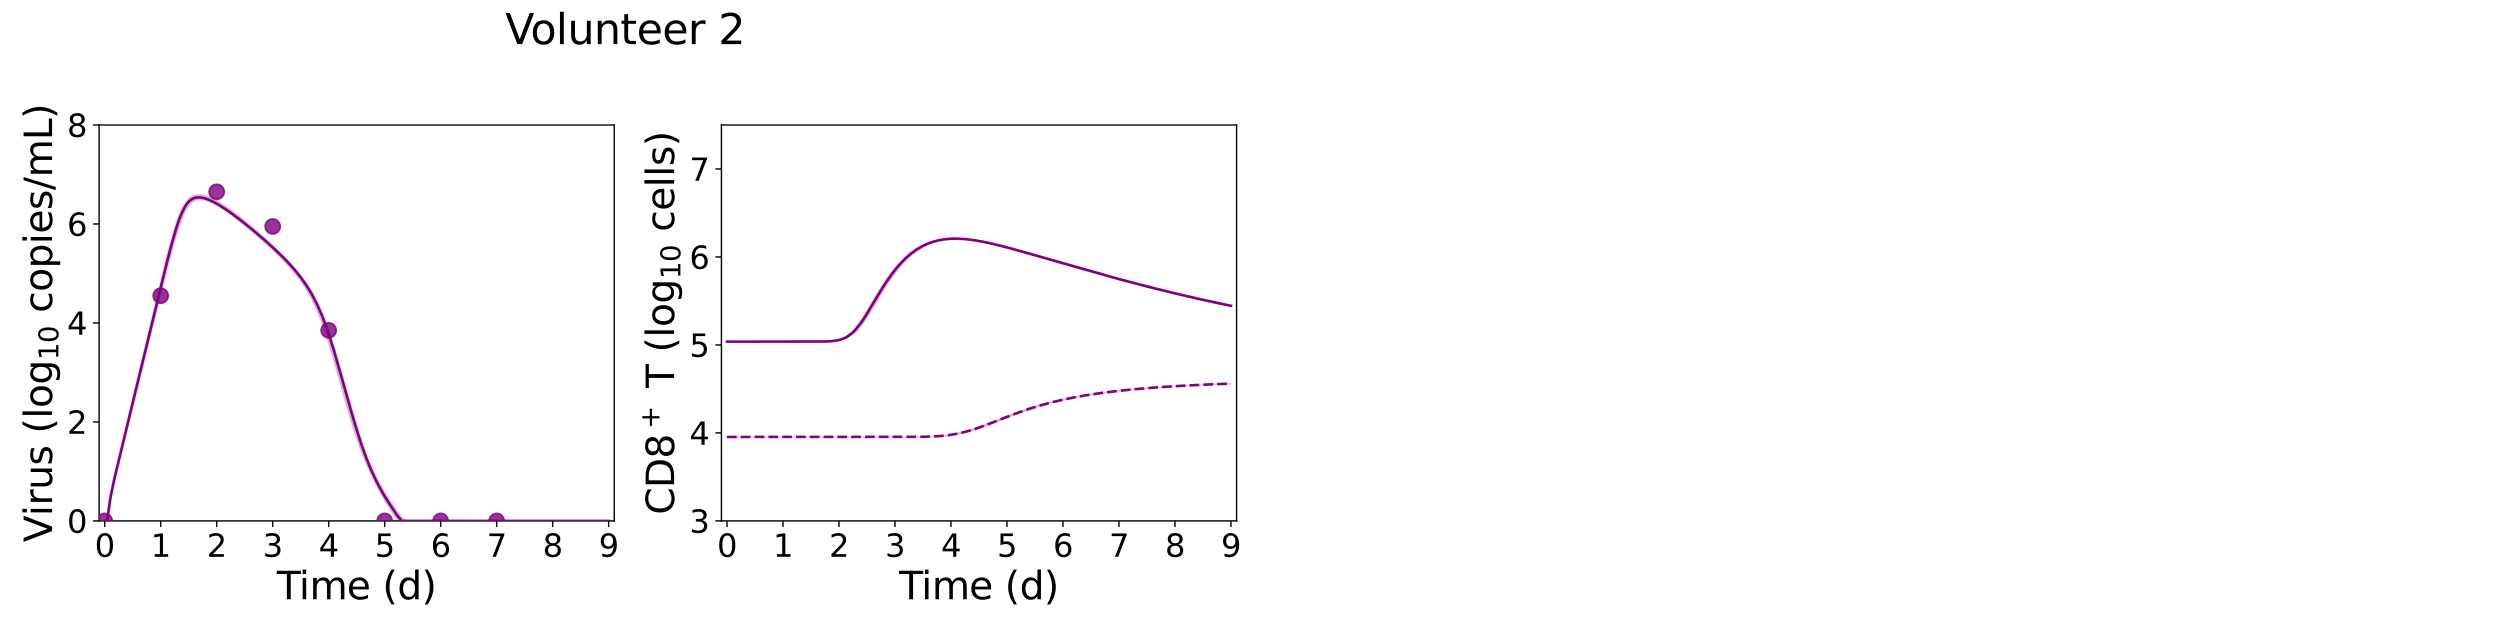 <?xml version="1.0" encoding="utf-8" standalone="no"?>
<!DOCTYPE svg PUBLIC "-//W3C//DTD SVG 1.1//EN"
  "http://www.w3.org/Graphics/SVG/1.1/DTD/svg11.dtd">
<svg xmlns:xlink="http://www.w3.org/1999/xlink" width="1440pt" height="360pt" viewBox="0 0 1440 360" xmlns="http://www.w3.org/2000/svg" version="1.1">
 <defs>
  <style type="text/css">*{stroke-linejoin: round; stroke-linecap: butt}</style>
 </defs>
 <g id="figure_1">
  <g id="patch_1">
   <path d="M 0 360 
L 1440 360 
L 1440 0 
L 0 0 
z
" style="fill: #ffffff"/>
  </g>
  <g id="axes_1">
   <g id="patch_2">
    <path d="M 57.08 300.04 
L 353.804 300.04 
L 353.804 72 
L 57.08 72 
z
" style="fill: #ffffff"/>
   </g>
   <g id="matplotlib.axis_1">
    <g id="xtick_1">
     <g id="line2d_1">
      <defs>
       <path id="m0d1f0accda" d="M 0 0 
L 0 3.5 
" style="stroke: #000000; stroke-width: 0.8"/>
      </defs>
      <g>
       <use xlink:href="#m0d1f0accda" x="60.305" y="300.04" style="stroke: #000000; stroke-width: 0.8"/>
      </g>
     </g>
     <g id="text_1">
      <!-- 0 -->
      <g transform="translate(54.579 320.717) scale(0.18 -0.18)">
       <defs>
        <path id="DejaVuSans-30" d="M 2034 4250 
Q 1547 4250 1301 3770 
Q 1056 3291 1056 2328 
Q 1056 1369 1301 889 
Q 1547 409 2034 409 
Q 2525 409 2770 889 
Q 3016 1369 3016 2328 
Q 3016 3291 2770 3770 
Q 2525 4250 2034 4250 
z
M 2034 4750 
Q 2819 4750 3233 4129 
Q 3647 3509 3647 2328 
Q 3647 1150 3233 529 
Q 2819 -91 2034 -91 
Q 1250 -91 836 529 
Q 422 1150 422 2328 
Q 422 3509 836 4129 
Q 1250 4750 2034 4750 
z
" transform="scale(0.016)"/>
       </defs>
       <use xlink:href="#DejaVuSans-30"/>
      </g>
     </g>
    </g>
    <g id="xtick_2">
     <g id="line2d_2">
      <g>
       <use xlink:href="#m0d1f0accda" x="92.558" y="300.04" style="stroke: #000000; stroke-width: 0.8"/>
      </g>
     </g>
     <g id="text_2">
      <!-- 1 -->
      <g transform="translate(86.832 320.717) scale(0.18 -0.18)">
       <defs>
        <path id="DejaVuSans-31" d="M 794 531 
L 1825 531 
L 1825 4091 
L 703 3866 
L 703 4441 
L 1819 4666 
L 2450 4666 
L 2450 531 
L 3481 531 
L 3481 0 
L 794 0 
L 794 531 
z
" transform="scale(0.016)"/>
       </defs>
       <use xlink:href="#DejaVuSans-31"/>
      </g>
     </g>
    </g>
    <g id="xtick_3">
     <g id="line2d_3">
      <g>
       <use xlink:href="#m0d1f0accda" x="124.81" y="300.04" style="stroke: #000000; stroke-width: 0.8"/>
      </g>
     </g>
     <g id="text_3">
      <!-- 2 -->
      <g transform="translate(119.084 320.717) scale(0.18 -0.18)">
       <defs>
        <path id="DejaVuSans-32" d="M 1228 531 
L 3431 531 
L 3431 0 
L 469 0 
L 469 531 
Q 828 903 1448 1529 
Q 2069 2156 2228 2338 
Q 2531 2678 2651 2914 
Q 2772 3150 2772 3378 
Q 2772 3750 2511 3984 
Q 2250 4219 1831 4219 
Q 1534 4219 1204 4116 
Q 875 4013 500 3803 
L 500 4441 
Q 881 4594 1212 4672 
Q 1544 4750 1819 4750 
Q 2544 4750 2975 4387 
Q 3406 4025 3406 3419 
Q 3406 3131 3298 2873 
Q 3191 2616 2906 2266 
Q 2828 2175 2409 1742 
Q 1991 1309 1228 531 
z
" transform="scale(0.016)"/>
       </defs>
       <use xlink:href="#DejaVuSans-32"/>
      </g>
     </g>
    </g>
    <g id="xtick_4">
     <g id="line2d_4">
      <g>
       <use xlink:href="#m0d1f0accda" x="157.063" y="300.04" style="stroke: #000000; stroke-width: 0.8"/>
      </g>
     </g>
     <g id="text_4">
      <!-- 3 -->
      <g transform="translate(151.337 320.717) scale(0.18 -0.18)">
       <defs>
        <path id="DejaVuSans-33" d="M 2597 2516 
Q 3050 2419 3304 2112 
Q 3559 1806 3559 1356 
Q 3559 666 3084 287 
Q 2609 -91 1734 -91 
Q 1441 -91 1130 -33 
Q 819 25 488 141 
L 488 750 
Q 750 597 1062 519 
Q 1375 441 1716 441 
Q 2309 441 2620 675 
Q 2931 909 2931 1356 
Q 2931 1769 2642 2001 
Q 2353 2234 1838 2234 
L 1294 2234 
L 1294 2753 
L 1863 2753 
Q 2328 2753 2575 2939 
Q 2822 3125 2822 3475 
Q 2822 3834 2567 4026 
Q 2313 4219 1838 4219 
Q 1578 4219 1281 4162 
Q 984 4106 628 3988 
L 628 4550 
Q 988 4650 1302 4700 
Q 1616 4750 1894 4750 
Q 2613 4750 3031 4423 
Q 3450 4097 3450 3541 
Q 3450 3153 3228 2886 
Q 3006 2619 2597 2516 
z
" transform="scale(0.016)"/>
       </defs>
       <use xlink:href="#DejaVuSans-33"/>
      </g>
     </g>
    </g>
    <g id="xtick_5">
     <g id="line2d_5">
      <g>
       <use xlink:href="#m0d1f0accda" x="189.315" y="300.04" style="stroke: #000000; stroke-width: 0.8"/>
      </g>
     </g>
     <g id="text_5">
      <!-- 4 -->
      <g transform="translate(183.589 320.717) scale(0.18 -0.18)">
       <defs>
        <path id="DejaVuSans-34" d="M 2419 4116 
L 825 1625 
L 2419 1625 
L 2419 4116 
z
M 2253 4666 
L 3047 4666 
L 3047 1625 
L 3713 1625 
L 3713 1100 
L 3047 1100 
L 3047 0 
L 2419 0 
L 2419 1100 
L 313 1100 
L 313 1709 
L 2253 4666 
z
" transform="scale(0.016)"/>
       </defs>
       <use xlink:href="#DejaVuSans-34"/>
      </g>
     </g>
    </g>
    <g id="xtick_6">
     <g id="line2d_6">
      <g>
       <use xlink:href="#m0d1f0accda" x="221.568" y="300.04" style="stroke: #000000; stroke-width: 0.8"/>
      </g>
     </g>
     <g id="text_6">
      <!-- 5 -->
      <g transform="translate(215.842 320.717) scale(0.18 -0.18)">
       <defs>
        <path id="DejaVuSans-35" d="M 691 4666 
L 3169 4666 
L 3169 4134 
L 1269 4134 
L 1269 2991 
Q 1406 3038 1543 3061 
Q 1681 3084 1819 3084 
Q 2600 3084 3056 2656 
Q 3513 2228 3513 1497 
Q 3513 744 3044 326 
Q 2575 -91 1722 -91 
Q 1428 -91 1123 -41 
Q 819 9 494 109 
L 494 744 
Q 775 591 1075 516 
Q 1375 441 1709 441 
Q 2250 441 2565 725 
Q 2881 1009 2881 1497 
Q 2881 1984 2565 2268 
Q 2250 2553 1709 2553 
Q 1456 2553 1204 2497 
Q 953 2441 691 2322 
L 691 4666 
z
" transform="scale(0.016)"/>
       </defs>
       <use xlink:href="#DejaVuSans-35"/>
      </g>
     </g>
    </g>
    <g id="xtick_7">
     <g id="line2d_7">
      <g>
       <use xlink:href="#m0d1f0accda" x="253.821" y="300.04" style="stroke: #000000; stroke-width: 0.8"/>
      </g>
     </g>
     <g id="text_7">
      <!-- 6 -->
      <g transform="translate(248.094 320.717) scale(0.18 -0.18)">
       <defs>
        <path id="DejaVuSans-36" d="M 2113 2584 
Q 1688 2584 1439 2293 
Q 1191 2003 1191 1497 
Q 1191 994 1439 701 
Q 1688 409 2113 409 
Q 2538 409 2786 701 
Q 3034 994 3034 1497 
Q 3034 2003 2786 2293 
Q 2538 2584 2113 2584 
z
M 3366 4563 
L 3366 3988 
Q 3128 4100 2886 4159 
Q 2644 4219 2406 4219 
Q 1781 4219 1451 3797 
Q 1122 3375 1075 2522 
Q 1259 2794 1537 2939 
Q 1816 3084 2150 3084 
Q 2853 3084 3261 2657 
Q 3669 2231 3669 1497 
Q 3669 778 3244 343 
Q 2819 -91 2113 -91 
Q 1303 -91 875 529 
Q 447 1150 447 2328 
Q 447 3434 972 4092 
Q 1497 4750 2381 4750 
Q 2619 4750 2861 4703 
Q 3103 4656 3366 4563 
z
" transform="scale(0.016)"/>
       </defs>
       <use xlink:href="#DejaVuSans-36"/>
      </g>
     </g>
    </g>
    <g id="xtick_8">
     <g id="line2d_8">
      <g>
       <use xlink:href="#m0d1f0accda" x="286.073" y="300.04" style="stroke: #000000; stroke-width: 0.8"/>
      </g>
     </g>
     <g id="text_8">
      <!-- 7 -->
      <g transform="translate(280.347 320.717) scale(0.18 -0.18)">
       <defs>
        <path id="DejaVuSans-37" d="M 525 4666 
L 3525 4666 
L 3525 4397 
L 1831 0 
L 1172 0 
L 2766 4134 
L 525 4134 
L 525 4666 
z
" transform="scale(0.016)"/>
       </defs>
       <use xlink:href="#DejaVuSans-37"/>
      </g>
     </g>
    </g>
    <g id="xtick_9">
     <g id="line2d_9">
      <g>
       <use xlink:href="#m0d1f0accda" x="318.326" y="300.04" style="stroke: #000000; stroke-width: 0.8"/>
      </g>
     </g>
     <g id="text_9">
      <!-- 8 -->
      <g transform="translate(312.599 320.717) scale(0.18 -0.18)">
       <defs>
        <path id="DejaVuSans-38" d="M 2034 2216 
Q 1584 2216 1326 1975 
Q 1069 1734 1069 1313 
Q 1069 891 1326 650 
Q 1584 409 2034 409 
Q 2484 409 2743 651 
Q 3003 894 3003 1313 
Q 3003 1734 2745 1975 
Q 2488 2216 2034 2216 
z
M 1403 2484 
Q 997 2584 770 2862 
Q 544 3141 544 3541 
Q 544 4100 942 4425 
Q 1341 4750 2034 4750 
Q 2731 4750 3128 4425 
Q 3525 4100 3525 3541 
Q 3525 3141 3298 2862 
Q 3072 2584 2669 2484 
Q 3125 2378 3379 2068 
Q 3634 1759 3634 1313 
Q 3634 634 3220 271 
Q 2806 -91 2034 -91 
Q 1263 -91 848 271 
Q 434 634 434 1313 
Q 434 1759 690 2068 
Q 947 2378 1403 2484 
z
M 1172 3481 
Q 1172 3119 1398 2916 
Q 1625 2713 2034 2713 
Q 2441 2713 2670 2916 
Q 2900 3119 2900 3481 
Q 2900 3844 2670 4047 
Q 2441 4250 2034 4250 
Q 1625 4250 1398 4047 
Q 1172 3844 1172 3481 
z
" transform="scale(0.016)"/>
       </defs>
       <use xlink:href="#DejaVuSans-38"/>
      </g>
     </g>
    </g>
    <g id="xtick_10">
     <g id="line2d_10">
      <g>
       <use xlink:href="#m0d1f0accda" x="350.578" y="300.04" style="stroke: #000000; stroke-width: 0.8"/>
      </g>
     </g>
     <g id="text_10">
      <!-- 9 -->
      <g transform="translate(344.852 320.717) scale(0.18 -0.18)">
       <defs>
        <path id="DejaVuSans-39" d="M 703 97 
L 703 672 
Q 941 559 1184 500 
Q 1428 441 1663 441 
Q 2288 441 2617 861 
Q 2947 1281 2994 2138 
Q 2813 1869 2534 1725 
Q 2256 1581 1919 1581 
Q 1219 1581 811 2004 
Q 403 2428 403 3163 
Q 403 3881 828 4315 
Q 1253 4750 1959 4750 
Q 2769 4750 3195 4129 
Q 3622 3509 3622 2328 
Q 3622 1225 3098 567 
Q 2575 -91 1691 -91 
Q 1453 -91 1209 -44 
Q 966 3 703 97 
z
M 1959 2075 
Q 2384 2075 2632 2365 
Q 2881 2656 2881 3163 
Q 2881 3666 2632 3958 
Q 2384 4250 1959 4250 
Q 1534 4250 1286 3958 
Q 1038 3666 1038 3163 
Q 1038 2656 1286 2365 
Q 1534 2075 1959 2075 
z
" transform="scale(0.016)"/>
       </defs>
       <use xlink:href="#DejaVuSans-39"/>
      </g>
     </g>
    </g>
    <g id="text_11">
     <!-- Time (d) -->
     <g transform="translate(159.465 345.177) scale(0.22 -0.22)">
      <defs>
       <path id="DejaVuSans-54" d="M -19 4666 
L 3928 4666 
L 3928 4134 
L 2272 4134 
L 2272 0 
L 1638 0 
L 1638 4134 
L -19 4134 
L -19 4666 
z
" transform="scale(0.016)"/>
       <path id="DejaVuSans-69" d="M 603 3500 
L 1178 3500 
L 1178 0 
L 603 0 
L 603 3500 
z
M 603 4863 
L 1178 4863 
L 1178 4134 
L 603 4134 
L 603 4863 
z
" transform="scale(0.016)"/>
       <path id="DejaVuSans-6d" d="M 3328 2828 
Q 3544 3216 3844 3400 
Q 4144 3584 4550 3584 
Q 5097 3584 5394 3201 
Q 5691 2819 5691 2113 
L 5691 0 
L 5113 0 
L 5113 2094 
Q 5113 2597 4934 2840 
Q 4756 3084 4391 3084 
Q 3944 3084 3684 2787 
Q 3425 2491 3425 1978 
L 3425 0 
L 2847 0 
L 2847 2094 
Q 2847 2600 2669 2842 
Q 2491 3084 2119 3084 
Q 1678 3084 1418 2786 
Q 1159 2488 1159 1978 
L 1159 0 
L 581 0 
L 581 3500 
L 1159 3500 
L 1159 2956 
Q 1356 3278 1631 3431 
Q 1906 3584 2284 3584 
Q 2666 3584 2933 3390 
Q 3200 3197 3328 2828 
z
" transform="scale(0.016)"/>
       <path id="DejaVuSans-65" d="M 3597 1894 
L 3597 1613 
L 953 1613 
Q 991 1019 1311 708 
Q 1631 397 2203 397 
Q 2534 397 2845 478 
Q 3156 559 3463 722 
L 3463 178 
Q 3153 47 2828 -22 
Q 2503 -91 2169 -91 
Q 1331 -91 842 396 
Q 353 884 353 1716 
Q 353 2575 817 3079 
Q 1281 3584 2069 3584 
Q 2775 3584 3186 3129 
Q 3597 2675 3597 1894 
z
M 3022 2063 
Q 3016 2534 2758 2815 
Q 2500 3097 2075 3097 
Q 1594 3097 1305 2825 
Q 1016 2553 972 2059 
L 3022 2063 
z
" transform="scale(0.016)"/>
       <path id="DejaVuSans-20" transform="scale(0.016)"/>
       <path id="DejaVuSans-28" d="M 1984 4856 
Q 1566 4138 1362 3434 
Q 1159 2731 1159 2009 
Q 1159 1288 1364 580 
Q 1569 -128 1984 -844 
L 1484 -844 
Q 1016 -109 783 600 
Q 550 1309 550 2009 
Q 550 2706 781 3412 
Q 1013 4119 1484 4856 
L 1984 4856 
z
" transform="scale(0.016)"/>
       <path id="DejaVuSans-64" d="M 2906 2969 
L 2906 4863 
L 3481 4863 
L 3481 0 
L 2906 0 
L 2906 525 
Q 2725 213 2448 61 
Q 2172 -91 1784 -91 
Q 1150 -91 751 415 
Q 353 922 353 1747 
Q 353 2572 751 3078 
Q 1150 3584 1784 3584 
Q 2172 3584 2448 3432 
Q 2725 3281 2906 2969 
z
M 947 1747 
Q 947 1113 1208 752 
Q 1469 391 1925 391 
Q 2381 391 2643 752 
Q 2906 1113 2906 1747 
Q 2906 2381 2643 2742 
Q 2381 3103 1925 3103 
Q 1469 3103 1208 2742 
Q 947 2381 947 1747 
z
" transform="scale(0.016)"/>
       <path id="DejaVuSans-29" d="M 513 4856 
L 1013 4856 
Q 1481 4119 1714 3412 
Q 1947 2706 1947 2009 
Q 1947 1309 1714 600 
Q 1481 -109 1013 -844 
L 513 -844 
Q 928 -128 1133 580 
Q 1338 1288 1338 2009 
Q 1338 2731 1133 3434 
Q 928 4138 513 4856 
z
" transform="scale(0.016)"/>
      </defs>
      <use xlink:href="#DejaVuSans-54"/>
      <use xlink:href="#DejaVuSans-69" x="57.959"/>
      <use xlink:href="#DejaVuSans-6d" x="85.742"/>
      <use xlink:href="#DejaVuSans-65" x="183.154"/>
      <use xlink:href="#DejaVuSans-20" x="244.678"/>
      <use xlink:href="#DejaVuSans-28" x="276.465"/>
      <use xlink:href="#DejaVuSans-64" x="315.479"/>
      <use xlink:href="#DejaVuSans-29" x="378.955"/>
     </g>
    </g>
   </g>
   <g id="matplotlib.axis_2">
    <g id="ytick_1">
     <g id="line2d_11">
      <defs>
       <path id="mbf252b42fb" d="M 0 0 
L -3.5 0 
" style="stroke: #000000; stroke-width: 0.8"/>
      </defs>
      <g>
       <use xlink:href="#mbf252b42fb" x="57.08" y="300.04" style="stroke: #000000; stroke-width: 0.8"/>
      </g>
     </g>
     <g id="text_12">
      <!-- 0 -->
      <g transform="translate(38.627 306.879) scale(0.18 -0.18)">
       <use xlink:href="#DejaVuSans-30"/>
      </g>
     </g>
    </g>
    <g id="ytick_2">
     <g id="line2d_12">
      <g>
       <use xlink:href="#mbf252b42fb" x="57.08" y="243.03" style="stroke: #000000; stroke-width: 0.8"/>
      </g>
     </g>
     <g id="text_13">
      <!-- 2 -->
      <g transform="translate(38.627 249.869) scale(0.18 -0.18)">
       <use xlink:href="#DejaVuSans-32"/>
      </g>
     </g>
    </g>
    <g id="ytick_3">
     <g id="line2d_13">
      <g>
       <use xlink:href="#mbf252b42fb" x="57.08" y="186.02" style="stroke: #000000; stroke-width: 0.8"/>
      </g>
     </g>
     <g id="text_14">
      <!-- 4 -->
      <g transform="translate(38.627 192.859) scale(0.18 -0.18)">
       <use xlink:href="#DejaVuSans-34"/>
      </g>
     </g>
    </g>
    <g id="ytick_4">
     <g id="line2d_14">
      <g>
       <use xlink:href="#mbf252b42fb" x="57.08" y="129.01" style="stroke: #000000; stroke-width: 0.8"/>
      </g>
     </g>
     <g id="text_15">
      <!-- 6 -->
      <g transform="translate(38.627 135.849) scale(0.18 -0.18)">
       <use xlink:href="#DejaVuSans-36"/>
      </g>
     </g>
    </g>
    <g id="ytick_5">
     <g id="line2d_15">
      <g>
       <use xlink:href="#mbf252b42fb" x="57.08" y="72" style="stroke: #000000; stroke-width: 0.8"/>
      </g>
     </g>
     <g id="text_16">
      <!-- 8 -->
      <g transform="translate(38.627 78.839) scale(0.18 -0.18)">
       <use xlink:href="#DejaVuSans-38"/>
      </g>
     </g>
    </g>
    <g id="text_17">
     <!-- Virus (log$_{10}$ copies/mL) -->
     <g transform="translate(30.008 312.3) rotate(-90) scale(0.22 -0.22)">
      <defs>
       <path id="DejaVuSans-56" d="M 1831 0 
L 50 4666 
L 709 4666 
L 2188 738 
L 3669 4666 
L 4325 4666 
L 2547 0 
L 1831 0 
z
" transform="scale(0.016)"/>
       <path id="DejaVuSans-72" d="M 2631 2963 
Q 2534 3019 2420 3045 
Q 2306 3072 2169 3072 
Q 1681 3072 1420 2755 
Q 1159 2438 1159 1844 
L 1159 0 
L 581 0 
L 581 3500 
L 1159 3500 
L 1159 2956 
Q 1341 3275 1631 3429 
Q 1922 3584 2338 3584 
Q 2397 3584 2469 3576 
Q 2541 3569 2628 3553 
L 2631 2963 
z
" transform="scale(0.016)"/>
       <path id="DejaVuSans-75" d="M 544 1381 
L 544 3500 
L 1119 3500 
L 1119 1403 
Q 1119 906 1312 657 
Q 1506 409 1894 409 
Q 2359 409 2629 706 
Q 2900 1003 2900 1516 
L 2900 3500 
L 3475 3500 
L 3475 0 
L 2900 0 
L 2900 538 
Q 2691 219 2414 64 
Q 2138 -91 1772 -91 
Q 1169 -91 856 284 
Q 544 659 544 1381 
z
M 1991 3584 
L 1991 3584 
z
" transform="scale(0.016)"/>
       <path id="DejaVuSans-73" d="M 2834 3397 
L 2834 2853 
Q 2591 2978 2328 3040 
Q 2066 3103 1784 3103 
Q 1356 3103 1142 2972 
Q 928 2841 928 2578 
Q 928 2378 1081 2264 
Q 1234 2150 1697 2047 
L 1894 2003 
Q 2506 1872 2764 1633 
Q 3022 1394 3022 966 
Q 3022 478 2636 193 
Q 2250 -91 1575 -91 
Q 1294 -91 989 -36 
Q 684 19 347 128 
L 347 722 
Q 666 556 975 473 
Q 1284 391 1588 391 
Q 1994 391 2212 530 
Q 2431 669 2431 922 
Q 2431 1156 2273 1281 
Q 2116 1406 1581 1522 
L 1381 1569 
Q 847 1681 609 1914 
Q 372 2147 372 2553 
Q 372 3047 722 3315 
Q 1072 3584 1716 3584 
Q 2034 3584 2315 3537 
Q 2597 3491 2834 3397 
z
" transform="scale(0.016)"/>
       <path id="DejaVuSans-6c" d="M 603 4863 
L 1178 4863 
L 1178 0 
L 603 0 
L 603 4863 
z
" transform="scale(0.016)"/>
       <path id="DejaVuSans-6f" d="M 1959 3097 
Q 1497 3097 1228 2736 
Q 959 2375 959 1747 
Q 959 1119 1226 758 
Q 1494 397 1959 397 
Q 2419 397 2687 759 
Q 2956 1122 2956 1747 
Q 2956 2369 2687 2733 
Q 2419 3097 1959 3097 
z
M 1959 3584 
Q 2709 3584 3137 3096 
Q 3566 2609 3566 1747 
Q 3566 888 3137 398 
Q 2709 -91 1959 -91 
Q 1206 -91 779 398 
Q 353 888 353 1747 
Q 353 2609 779 3096 
Q 1206 3584 1959 3584 
z
" transform="scale(0.016)"/>
       <path id="DejaVuSans-67" d="M 2906 1791 
Q 2906 2416 2648 2759 
Q 2391 3103 1925 3103 
Q 1463 3103 1205 2759 
Q 947 2416 947 1791 
Q 947 1169 1205 825 
Q 1463 481 1925 481 
Q 2391 481 2648 825 
Q 2906 1169 2906 1791 
z
M 3481 434 
Q 3481 -459 3084 -895 
Q 2688 -1331 1869 -1331 
Q 1566 -1331 1297 -1286 
Q 1028 -1241 775 -1147 
L 775 -588 
Q 1028 -725 1275 -790 
Q 1522 -856 1778 -856 
Q 2344 -856 2625 -561 
Q 2906 -266 2906 331 
L 2906 616 
Q 2728 306 2450 153 
Q 2172 0 1784 0 
Q 1141 0 747 490 
Q 353 981 353 1791 
Q 353 2603 747 3093 
Q 1141 3584 1784 3584 
Q 2172 3584 2450 3431 
Q 2728 3278 2906 2969 
L 2906 3500 
L 3481 3500 
L 3481 434 
z
" transform="scale(0.016)"/>
       <path id="DejaVuSans-63" d="M 3122 3366 
L 3122 2828 
Q 2878 2963 2633 3030 
Q 2388 3097 2138 3097 
Q 1578 3097 1268 2742 
Q 959 2388 959 1747 
Q 959 1106 1268 751 
Q 1578 397 2138 397 
Q 2388 397 2633 464 
Q 2878 531 3122 666 
L 3122 134 
Q 2881 22 2623 -34 
Q 2366 -91 2075 -91 
Q 1284 -91 818 406 
Q 353 903 353 1747 
Q 353 2603 823 3093 
Q 1294 3584 2113 3584 
Q 2378 3584 2631 3529 
Q 2884 3475 3122 3366 
z
" transform="scale(0.016)"/>
       <path id="DejaVuSans-70" d="M 1159 525 
L 1159 -1331 
L 581 -1331 
L 581 3500 
L 1159 3500 
L 1159 2969 
Q 1341 3281 1617 3432 
Q 1894 3584 2278 3584 
Q 2916 3584 3314 3078 
Q 3713 2572 3713 1747 
Q 3713 922 3314 415 
Q 2916 -91 2278 -91 
Q 1894 -91 1617 61 
Q 1341 213 1159 525 
z
M 3116 1747 
Q 3116 2381 2855 2742 
Q 2594 3103 2138 3103 
Q 1681 3103 1420 2742 
Q 1159 2381 1159 1747 
Q 1159 1113 1420 752 
Q 1681 391 2138 391 
Q 2594 391 2855 752 
Q 3116 1113 3116 1747 
z
" transform="scale(0.016)"/>
       <path id="DejaVuSans-2f" d="M 1625 4666 
L 2156 4666 
L 531 -594 
L 0 -594 
L 1625 4666 
z
" transform="scale(0.016)"/>
       <path id="DejaVuSans-4c" d="M 628 4666 
L 1259 4666 
L 1259 531 
L 3531 531 
L 3531 0 
L 628 0 
L 628 4666 
z
" transform="scale(0.016)"/>
      </defs>
      <use xlink:href="#DejaVuSans-56" transform="translate(0 0.016)"/>
      <use xlink:href="#DejaVuSans-69" transform="translate(68.408 0.016)"/>
      <use xlink:href="#DejaVuSans-72" transform="translate(96.191 0.016)"/>
      <use xlink:href="#DejaVuSans-75" transform="translate(137.305 0.016)"/>
      <use xlink:href="#DejaVuSans-73" transform="translate(200.684 0.016)"/>
      <use xlink:href="#DejaVuSans-20" transform="translate(252.783 0.016)"/>
      <use xlink:href="#DejaVuSans-28" transform="translate(284.57 0.016)"/>
      <use xlink:href="#DejaVuSans-6c" transform="translate(323.584 0.016)"/>
      <use xlink:href="#DejaVuSans-6f" transform="translate(351.367 0.016)"/>
      <use xlink:href="#DejaVuSans-67" transform="translate(412.549 0.016)"/>
      <use xlink:href="#DejaVuSans-31" transform="translate(476.982 -16.391) scale(0.7)"/>
      <use xlink:href="#DejaVuSans-30" transform="translate(521.519 -16.391) scale(0.7)"/>
      <use xlink:href="#DejaVuSans-20" transform="translate(568.789 0.016)"/>
      <use xlink:href="#DejaVuSans-63" transform="translate(600.576 0.016)"/>
      <use xlink:href="#DejaVuSans-6f" transform="translate(655.557 0.016)"/>
      <use xlink:href="#DejaVuSans-70" transform="translate(716.738 0.016)"/>
      <use xlink:href="#DejaVuSans-69" transform="translate(780.215 0.016)"/>
      <use xlink:href="#DejaVuSans-65" transform="translate(807.998 0.016)"/>
      <use xlink:href="#DejaVuSans-73" transform="translate(869.521 0.016)"/>
      <use xlink:href="#DejaVuSans-2f" transform="translate(921.621 0.016)"/>
      <use xlink:href="#DejaVuSans-6d" transform="translate(955.312 0.016)"/>
      <use xlink:href="#DejaVuSans-4c" transform="translate(1052.725 0.016)"/>
      <use xlink:href="#DejaVuSans-29" transform="translate(1108.438 0.016)"/>
     </g>
    </g>
   </g>
   <g id="patch_3">
    <path d="M 57.08 300.04 
L 57.08 72 
" style="fill: none; stroke: #000000; stroke-width: 0.8; stroke-linejoin: miter; stroke-linecap: square"/>
   </g>
   <g id="patch_4">
    <path d="M 353.804 300.04 
L 353.804 72 
" style="fill: none; stroke: #000000; stroke-width: 0.8; stroke-linejoin: miter; stroke-linecap: square"/>
   </g>
   <g id="patch_5">
    <path d="M 57.08 300.04 
L 353.804 300.04 
" style="fill: none; stroke: #000000; stroke-width: 0.8; stroke-linejoin: miter; stroke-linecap: square"/>
   </g>
   <g id="patch_6">
    <path d="M 57.08 72 
L 353.804 72 
" style="fill: none; stroke: #000000; stroke-width: 0.8; stroke-linejoin: miter; stroke-linecap: square"/>
   </g>
   <g id="PolyCollection_1">
    <defs>
     <path id="md9f808e7e0" d="M 60.305 -59.96 
L 60.305 -59.96 
L 60.306 -59.96 
L 60.31 -59.96 
L 60.355 -59.96 
L 60.608 -59.96 
L 60.76 -59.96 
L 61.358 -59.96 
L 61.697 -59.96 
L 62.929 -67.428 
L 63.569 -71.502 
L 65.272 -80.089 
L 66.029 -83.398 
L 67.595 -89.918 
L 68.473 -93.513 
L 70.102 -100.129 
L 71.064 -103.996 
L 72.673 -110.503 
L 73.706 -114.661 
L 75.319 -121.186 
L 76.403 -125.554 
L 78.007 -132.041 
L 79.13 -136.567 
L 80.898 -143.73 
L 82.001 -148.178 
L 83.525 -154.334 
L 84.674 -158.963 
L 86.338 -165.687 
L 87.479 -170.281 
L 89.018 -176.478 
L 90.185 -181.165 
L 91.841 -187.766 
L 92.995 -192.334 
L 94.548 -198.435 
L 95.732 -203.046 
L 97.414 -209.492 
L 98.607 -213.975 
L 100.43 -220.521 
L 101.617 -224.599 
L 103.248 -229.681 
L 104.482 -233.19 
L 106.279 -237.39 
L 107.567 -239.845 
L 109.08 -241.95 
L 110.264 -243.213 
L 111.589 -244.162 
L 112.914 -244.769 
L 114.07 -245.07 
L 115.108 -245.176 
L 116.038 -245.106 
L 116.853 -244.983 
L 117.578 -244.831 
L 118.226 -244.665 
L 118.874 -244.472 
L 119.406 -244.297 
L 119.898 -244.121 
L 120.389 -243.934 
L 120.795 -243.771 
L 121.249 -243.579 
L 121.615 -243.412 
L 122.942 -242.76 
L 123.46 -242.488 
L 125.166 -241.531 
L 125.877 -241.108 
L 128.323 -239.568 
L 129.431 -238.84 
L 132.657 -236.57 
L 134.291 -235.383 
L 137.517 -232.921 
L 139.716 -231.198 
L 142.941 -228.586 
L 146.166 -225.901 
L 149.392 -223.145 
L 152.179 -220.68 
L 154.967 -218.136 
L 157.755 -215.518 
L 160.543 -212.807 
L 163.33 -209.974 
L 166.324 -206.747 
L 169.549 -202.997 
L 172.774 -198.81 
L 176 -194.098 
L 179.225 -188.461 
L 182.45 -181.674 
L 185.676 -173.543 
L 188.901 -164.006 
L 192.126 -153.319 
L 194.749 -143.957 
L 197.372 -134.494 
L 199.995 -125.223 
L 202.618 -116.408 
L 205.242 -108.25 
L 207.865 -100.791 
L 210.488 -94.167 
L 213.111 -88.229 
L 215.734 -82.654 
L 218.357 -77.518 
L 220.98 -72.873 
L 223.603 -68.59 
L 226.226 -64.561 
L 228.85 -60.853 
L 231.473 -59.96 
L 234.096 -59.96 
L 237.321 -59.96 
L 240.546 -59.96 
L 243.772 -59.96 
L 246.997 -59.96 
L 250.222 -59.96 
L 253.447 -59.96 
L 256.673 -59.96 
L 259.898 -59.96 
L 263.123 -59.96 
L 266.348 -59.96 
L 269.574 -59.96 
L 272.799 -59.96 
L 276.024 -59.96 
L 279.249 -59.96 
L 282.475 -59.96 
L 285.7 -59.96 
L 288.925 -59.96 
L 292.15 -59.96 
L 295.376 -59.96 
L 298.601 -59.96 
L 301.826 -59.96 
L 305.051 -59.96 
L 308.277 -59.96 
L 311.502 -59.96 
L 314.727 -59.96 
L 317.952 -59.96 
L 321.178 -59.96 
L 324.403 -59.96 
L 327.628 -59.96 
L 330.853 -59.96 
L 334.079 -59.96 
L 337.304 -59.96 
L 340.529 -59.96 
L 343.754 -59.96 
L 346.98 -59.96 
L 350.205 -59.96 
L 350.578 -59.96 
L 350.578 -59.96 
L 350.578 -59.96 
L 350.205 -59.96 
L 346.98 -59.96 
L 343.754 -59.96 
L 340.529 -59.96 
L 337.304 -59.96 
L 334.079 -59.96 
L 330.853 -59.96 
L 327.628 -59.96 
L 324.403 -59.96 
L 321.178 -59.96 
L 317.952 -59.96 
L 314.727 -59.96 
L 311.502 -59.96 
L 308.277 -59.96 
L 305.051 -59.96 
L 301.826 -59.96 
L 298.601 -59.96 
L 295.376 -59.96 
L 292.15 -59.96 
L 288.925 -59.96 
L 285.7 -59.96 
L 282.475 -59.96 
L 279.249 -59.96 
L 276.024 -59.96 
L 272.799 -59.96 
L 269.574 -59.96 
L 266.348 -59.96 
L 263.123 -59.96 
L 259.898 -59.96 
L 256.673 -59.96 
L 253.447 -59.96 
L 250.222 -59.96 
L 246.997 -59.96 
L 243.772 -59.96 
L 240.546 -59.96 
L 237.321 -59.96 
L 234.096 -60.008 
L 231.473 -61.862 
L 228.85 -65.26 
L 226.226 -69.021 
L 223.603 -72.911 
L 220.98 -76.992 
L 218.357 -81.555 
L 215.734 -86.626 
L 213.111 -92.468 
L 210.488 -99.474 
L 207.865 -107.323 
L 205.242 -115.825 
L 202.618 -124.811 
L 199.995 -134.082 
L 197.372 -143.414 
L 194.749 -152.597 
L 192.126 -161.31 
L 188.901 -171.002 
L 185.676 -179.401 
L 182.45 -186.416 
L 179.225 -192.264 
L 176 -197.223 
L 172.774 -201.668 
L 169.549 -205.644 
L 166.324 -209.273 
L 163.33 -212.428 
L 160.543 -215.213 
L 157.755 -217.887 
L 154.967 -220.474 
L 152.179 -223.017 
L 149.392 -225.495 
L 146.166 -228.298 
L 142.941 -231.019 
L 139.716 -233.668 
L 137.517 -235.414 
L 134.291 -237.9 
L 132.657 -239.095 
L 129.431 -241.367 
L 128.323 -242.098 
L 125.877 -243.623 
L 125.166 -244.048 
L 123.46 -244.978 
L 122.942 -245.247 
L 121.615 -245.88 
L 121.249 -246.04 
L 120.795 -246.236 
L 120.389 -246.404 
L 119.898 -246.596 
L 119.406 -246.775 
L 118.874 -246.957 
L 118.226 -247.163 
L 117.578 -247.354 
L 116.853 -247.532 
L 116.038 -247.684 
L 115.108 -247.792 
L 114.07 -247.808 
L 112.914 -247.672 
L 111.589 -247.281 
L 110.264 -246.575 
L 109.08 -245.65 
L 107.567 -244.131 
L 106.279 -242.347 
L 104.482 -239.04 
L 103.248 -236.258 
L 101.617 -231.745 
L 100.43 -228.047 
L 98.607 -221.623 
L 97.414 -217.17 
L 95.732 -210.539 
L 94.548 -205.763 
L 92.995 -199.364 
L 91.841 -194.567 
L 90.185 -187.616 
L 89.018 -182.705 
L 87.479 -176.205 
L 86.338 -171.388 
L 84.674 -164.415 
L 83.525 -159.657 
L 82.001 -153.33 
L 80.898 -148.764 
L 79.13 -141.402 
L 78.007 -136.748 
L 76.403 -130.081 
L 75.319 -125.59 
L 73.706 -118.887 
L 72.673 -114.61 
L 71.064 -107.924 
L 70.102 -103.943 
L 68.473 -97.178 
L 67.595 -93.547 
L 66.029 -86.993 
L 65.272 -83.747 
L 63.569 -75.189 
L 62.929 -71.249 
L 61.697 -61.3 
L 61.358 -59.96 
L 60.76 -59.96 
L 60.608 -59.96 
L 60.355 -59.96 
L 60.31 -59.96 
L 60.306 -59.96 
L 60.305 -59.96 
z
" style="stroke: #800080; stroke-opacity: 0.2"/>
    </defs>
    <g clip-path="url(#p927bcd0271)">
     <use xlink:href="#md9f808e7e0" x="0" y="360" style="fill: #800080; fill-opacity: 0.2; stroke: #800080; stroke-opacity: 0.2"/>
    </g>
   </g>
   <g id="PathCollection_1">
    <defs>
     <path id="md12257d0e2" d="M 0 4.33 
C 1.148 4.33 2.25 3.874 3.062 3.062 
C 3.874 2.25 4.33 1.148 4.33 0 
C 4.33 -1.148 3.874 -2.25 3.062 -3.062 
C 2.25 -3.874 1.148 -4.33 0 -4.33 
C -1.148 -4.33 -2.25 -3.874 -3.062 -3.062 
C -3.874 -2.25 -4.33 -1.148 -4.33 0 
C -4.33 1.148 -3.874 2.25 -3.062 3.062 
C -2.25 3.874 -1.148 4.33 0 4.33 
z
" style="stroke: #800080; stroke-opacity: 0.8"/>
    </defs>
    <g clip-path="url(#p927bcd0271)">
     <use xlink:href="#md12257d0e2" x="60.305" y="300.04" style="fill: #800080; fill-opacity: 0.8; stroke: #800080; stroke-opacity: 0.8"/>
     <use xlink:href="#md12257d0e2" x="92.558" y="170.342" style="fill: #800080; fill-opacity: 0.8; stroke: #800080; stroke-opacity: 0.8"/>
     <use xlink:href="#md12257d0e2" x="124.81" y="110.482" style="fill: #800080; fill-opacity: 0.8; stroke: #800080; stroke-opacity: 0.8"/>
     <use xlink:href="#md12257d0e2" x="157.063" y="130.435" style="fill: #800080; fill-opacity: 0.8; stroke: #800080; stroke-opacity: 0.8"/>
     <use xlink:href="#md12257d0e2" x="189.315" y="190.296" style="fill: #800080; fill-opacity: 0.8; stroke: #800080; stroke-opacity: 0.8"/>
     <use xlink:href="#md12257d0e2" x="221.568" y="300.04" style="fill: #800080; fill-opacity: 0.8; stroke: #800080; stroke-opacity: 0.8"/>
     <use xlink:href="#md12257d0e2" x="253.821" y="300.04" style="fill: #800080; fill-opacity: 0.8; stroke: #800080; stroke-opacity: 0.8"/>
     <use xlink:href="#md12257d0e2" x="286.073" y="300.04" style="fill: #800080; fill-opacity: 0.8; stroke: #800080; stroke-opacity: 0.8"/>
    </g>
   </g>
   <g id="line2d_16">
    <path d="M 60.305 300.04 
L 61.697 300.04 
L 63.569 286.943 
L 66.029 275.143 
L 78.007 225.551 
L 95.732 152.736 
L 98.607 141.642 
L 101.617 131.18 
L 103.248 126.351 
L 104.482 123.208 
L 106.279 119.527 
L 107.567 117.525 
L 109.08 115.808 
L 110.264 114.878 
L 111.589 114.193 
L 112.914 113.815 
L 114.07 113.688 
L 116.038 113.807 
L 118.226 114.315 
L 120.389 115.1 
L 122.942 116.291 
L 125.877 117.922 
L 129.431 120.169 
L 134.291 123.584 
L 139.716 127.721 
L 146.166 132.958 
L 152.179 138.097 
L 157.755 143.115 
L 163.33 148.492 
L 166.324 151.601 
L 169.549 155.203 
L 172.774 159.162 
L 176 163.621 
L 179.225 168.776 
L 182.45 174.89 
L 185.676 182.254 
L 188.901 191.067 
L 192.126 201.269 
L 197.372 219.578 
L 202.618 238.163 
L 205.242 246.94 
L 207.865 255.099 
L 210.488 262.502 
L 213.111 269.098 
L 215.734 274.932 
L 218.357 280.118 
L 220.98 284.799 
L 223.603 289.109 
L 228.85 297.024 
L 231.473 300.04 
L 350.578 300.04 
L 350.578 300.04 
" clip-path="url(#p927bcd0271)" style="fill: none; stroke: #800080; stroke-width: 1.5; stroke-linecap: square"/>
   </g>
  </g>
  <g id="axes_2">
   <g id="patch_7">
    <path d="M 415.545 300.04 
L 712.269 300.04 
L 712.269 72 
L 415.545 72 
z
" style="fill: #ffffff"/>
   </g>
   <g id="matplotlib.axis_3">
    <g id="xtick_11">
     <g id="line2d_17">
      <g>
       <use xlink:href="#m0d1f0accda" x="418.771" y="300.04" style="stroke: #000000; stroke-width: 0.8"/>
      </g>
     </g>
     <g id="text_18">
      <!-- 0 -->
      <g transform="translate(413.044 320.717) scale(0.18 -0.18)">
       <use xlink:href="#DejaVuSans-30"/>
      </g>
     </g>
    </g>
    <g id="xtick_12">
     <g id="line2d_18">
      <g>
       <use xlink:href="#m0d1f0accda" x="451.023" y="300.04" style="stroke: #000000; stroke-width: 0.8"/>
      </g>
     </g>
     <g id="text_19">
      <!-- 1 -->
      <g transform="translate(445.297 320.717) scale(0.18 -0.18)">
       <use xlink:href="#DejaVuSans-31"/>
      </g>
     </g>
    </g>
    <g id="xtick_13">
     <g id="line2d_19">
      <g>
       <use xlink:href="#m0d1f0accda" x="483.276" y="300.04" style="stroke: #000000; stroke-width: 0.8"/>
      </g>
     </g>
     <g id="text_20">
      <!-- 2 -->
      <g transform="translate(477.55 320.717) scale(0.18 -0.18)">
       <use xlink:href="#DejaVuSans-32"/>
      </g>
     </g>
    </g>
    <g id="xtick_14">
     <g id="line2d_20">
      <g>
       <use xlink:href="#m0d1f0accda" x="515.528" y="300.04" style="stroke: #000000; stroke-width: 0.8"/>
      </g>
     </g>
     <g id="text_21">
      <!-- 3 -->
      <g transform="translate(509.802 320.717) scale(0.18 -0.18)">
       <use xlink:href="#DejaVuSans-33"/>
      </g>
     </g>
    </g>
    <g id="xtick_15">
     <g id="line2d_21">
      <g>
       <use xlink:href="#m0d1f0accda" x="547.781" y="300.04" style="stroke: #000000; stroke-width: 0.8"/>
      </g>
     </g>
     <g id="text_22">
      <!-- 4 -->
      <g transform="translate(542.055 320.717) scale(0.18 -0.18)">
       <use xlink:href="#DejaVuSans-34"/>
      </g>
     </g>
    </g>
    <g id="xtick_16">
     <g id="line2d_22">
      <g>
       <use xlink:href="#m0d1f0accda" x="580.034" y="300.04" style="stroke: #000000; stroke-width: 0.8"/>
      </g>
     </g>
     <g id="text_23">
      <!-- 5 -->
      <g transform="translate(574.307 320.717) scale(0.18 -0.18)">
       <use xlink:href="#DejaVuSans-35"/>
      </g>
     </g>
    </g>
    <g id="xtick_17">
     <g id="line2d_23">
      <g>
       <use xlink:href="#m0d1f0accda" x="612.286" y="300.04" style="stroke: #000000; stroke-width: 0.8"/>
      </g>
     </g>
     <g id="text_24">
      <!-- 6 -->
      <g transform="translate(606.56 320.717) scale(0.18 -0.18)">
       <use xlink:href="#DejaVuSans-36"/>
      </g>
     </g>
    </g>
    <g id="xtick_18">
     <g id="line2d_24">
      <g>
       <use xlink:href="#m0d1f0accda" x="644.539" y="300.04" style="stroke: #000000; stroke-width: 0.8"/>
      </g>
     </g>
     <g id="text_25">
      <!-- 7 -->
      <g transform="translate(638.812 320.717) scale(0.18 -0.18)">
       <use xlink:href="#DejaVuSans-37"/>
      </g>
     </g>
    </g>
    <g id="xtick_19">
     <g id="line2d_25">
      <g>
       <use xlink:href="#m0d1f0accda" x="676.791" y="300.04" style="stroke: #000000; stroke-width: 0.8"/>
      </g>
     </g>
     <g id="text_26">
      <!-- 8 -->
      <g transform="translate(671.065 320.717) scale(0.18 -0.18)">
       <use xlink:href="#DejaVuSans-38"/>
      </g>
     </g>
    </g>
    <g id="xtick_20">
     <g id="line2d_26">
      <g>
       <use xlink:href="#m0d1f0accda" x="709.044" y="300.04" style="stroke: #000000; stroke-width: 0.8"/>
      </g>
     </g>
     <g id="text_27">
      <!-- 9 -->
      <g transform="translate(703.318 320.717) scale(0.18 -0.18)">
       <use xlink:href="#DejaVuSans-39"/>
      </g>
     </g>
    </g>
    <g id="text_28">
     <!-- Time (d) -->
     <g transform="translate(517.931 345.177) scale(0.22 -0.22)">
      <use xlink:href="#DejaVuSans-54"/>
      <use xlink:href="#DejaVuSans-69" x="57.959"/>
      <use xlink:href="#DejaVuSans-6d" x="85.742"/>
      <use xlink:href="#DejaVuSans-65" x="183.154"/>
      <use xlink:href="#DejaVuSans-20" x="244.678"/>
      <use xlink:href="#DejaVuSans-28" x="276.465"/>
      <use xlink:href="#DejaVuSans-64" x="315.479"/>
      <use xlink:href="#DejaVuSans-29" x="378.955"/>
     </g>
    </g>
   </g>
   <g id="matplotlib.axis_4">
    <g id="ytick_6">
     <g id="line2d_27">
      <g>
       <use xlink:href="#mbf252b42fb" x="415.545" y="300.04" style="stroke: #000000; stroke-width: 0.8"/>
      </g>
     </g>
     <g id="text_29">
      <!-- 3 -->
      <g transform="translate(397.093 306.879) scale(0.18 -0.18)">
       <use xlink:href="#DejaVuSans-33"/>
      </g>
     </g>
    </g>
    <g id="ytick_7">
     <g id="line2d_28">
      <g>
       <use xlink:href="#mbf252b42fb" x="415.545" y="249.364" style="stroke: #000000; stroke-width: 0.8"/>
      </g>
     </g>
     <g id="text_30">
      <!-- 4 -->
      <g transform="translate(397.093 256.203) scale(0.18 -0.18)">
       <use xlink:href="#DejaVuSans-34"/>
      </g>
     </g>
    </g>
    <g id="ytick_8">
     <g id="line2d_29">
      <g>
       <use xlink:href="#mbf252b42fb" x="415.545" y="198.689" style="stroke: #000000; stroke-width: 0.8"/>
      </g>
     </g>
     <g id="text_31">
      <!-- 5 -->
      <g transform="translate(397.093 205.527) scale(0.18 -0.18)">
       <use xlink:href="#DejaVuSans-35"/>
      </g>
     </g>
    </g>
    <g id="ytick_9">
     <g id="line2d_30">
      <g>
       <use xlink:href="#mbf252b42fb" x="415.545" y="148.013" style="stroke: #000000; stroke-width: 0.8"/>
      </g>
     </g>
     <g id="text_32">
      <!-- 6 -->
      <g transform="translate(397.093 154.852) scale(0.18 -0.18)">
       <use xlink:href="#DejaVuSans-36"/>
      </g>
     </g>
    </g>
    <g id="ytick_10">
     <g id="line2d_31">
      <g>
       <use xlink:href="#mbf252b42fb" x="415.545" y="97.338" style="stroke: #000000; stroke-width: 0.8"/>
      </g>
     </g>
     <g id="text_33">
      <!-- 7 -->
      <g transform="translate(397.093 104.176) scale(0.18 -0.18)">
       <use xlink:href="#DejaVuSans-37"/>
      </g>
     </g>
    </g>
    <g id="text_34">
     <!-- CD8$^+$ T (log$_{10}$ cells) -->
     <g transform="translate(388.473 296.46) rotate(-90) scale(0.22 -0.22)">
      <defs>
       <path id="DejaVuSans-43" d="M 4122 4306 
L 4122 3641 
Q 3803 3938 3442 4084 
Q 3081 4231 2675 4231 
Q 1875 4231 1450 3742 
Q 1025 3253 1025 2328 
Q 1025 1406 1450 917 
Q 1875 428 2675 428 
Q 3081 428 3442 575 
Q 3803 722 4122 1019 
L 4122 359 
Q 3791 134 3420 21 
Q 3050 -91 2638 -91 
Q 1578 -91 968 557 
Q 359 1206 359 2328 
Q 359 3453 968 4101 
Q 1578 4750 2638 4750 
Q 3056 4750 3426 4639 
Q 3797 4528 4122 4306 
z
" transform="scale(0.016)"/>
       <path id="DejaVuSans-44" d="M 1259 4147 
L 1259 519 
L 2022 519 
Q 2988 519 3436 956 
Q 3884 1394 3884 2338 
Q 3884 3275 3436 3711 
Q 2988 4147 2022 4147 
L 1259 4147 
z
M 628 4666 
L 1925 4666 
Q 3281 4666 3915 4102 
Q 4550 3538 4550 2338 
Q 4550 1131 3912 565 
Q 3275 0 1925 0 
L 628 0 
L 628 4666 
z
" transform="scale(0.016)"/>
       <path id="DejaVuSans-2b" d="M 2944 4013 
L 2944 2272 
L 4684 2272 
L 4684 1741 
L 2944 1741 
L 2944 0 
L 2419 0 
L 2419 1741 
L 678 1741 
L 678 2272 
L 2419 2272 
L 2419 4013 
L 2944 4013 
z
" transform="scale(0.016)"/>
      </defs>
      <use xlink:href="#DejaVuSans-43" transform="translate(0 0.827)"/>
      <use xlink:href="#DejaVuSans-44" transform="translate(69.824 0.827)"/>
      <use xlink:href="#DejaVuSans-38" transform="translate(146.826 0.827)"/>
      <use xlink:href="#DejaVuSans-2b" transform="translate(225.044 39.108) scale(0.7)"/>
      <use xlink:href="#DejaVuSans-20" transform="translate(300.068 0.827)"/>
      <use xlink:href="#DejaVuSans-54" transform="translate(331.855 0.827)"/>
      <use xlink:href="#DejaVuSans-20" transform="translate(392.939 0.827)"/>
      <use xlink:href="#DejaVuSans-28" transform="translate(424.727 0.827)"/>
      <use xlink:href="#DejaVuSans-6c" transform="translate(463.74 0.827)"/>
      <use xlink:href="#DejaVuSans-6f" transform="translate(491.523 0.827)"/>
      <use xlink:href="#DejaVuSans-67" transform="translate(552.705 0.827)"/>
      <use xlink:href="#DejaVuSans-31" transform="translate(617.139 -15.58) scale(0.7)"/>
      <use xlink:href="#DejaVuSans-30" transform="translate(661.675 -15.58) scale(0.7)"/>
      <use xlink:href="#DejaVuSans-20" transform="translate(708.945 0.827)"/>
      <use xlink:href="#DejaVuSans-63" transform="translate(740.732 0.827)"/>
      <use xlink:href="#DejaVuSans-65" transform="translate(795.713 0.827)"/>
      <use xlink:href="#DejaVuSans-6c" transform="translate(857.236 0.827)"/>
      <use xlink:href="#DejaVuSans-6c" transform="translate(885.02 0.827)"/>
      <use xlink:href="#DejaVuSans-73" transform="translate(912.803 0.827)"/>
      <use xlink:href="#DejaVuSans-29" transform="translate(964.902 0.827)"/>
     </g>
    </g>
   </g>
   <g id="patch_8">
    <path d="M 415.545 300.04 
L 415.545 72 
" style="fill: none; stroke: #000000; stroke-width: 0.8; stroke-linejoin: miter; stroke-linecap: square"/>
   </g>
   <g id="patch_9">
    <path d="M 712.269 300.04 
L 712.269 72 
" style="fill: none; stroke: #000000; stroke-width: 0.8; stroke-linejoin: miter; stroke-linecap: square"/>
   </g>
   <g id="patch_10">
    <path d="M 415.545 300.04 
L 712.269 300.04 
" style="fill: none; stroke: #000000; stroke-width: 0.8; stroke-linejoin: miter; stroke-linecap: square"/>
   </g>
   <g id="patch_11">
    <path d="M 415.545 72 
L 712.269 72 
" style="fill: none; stroke: #000000; stroke-width: 0.8; stroke-linejoin: miter; stroke-linecap: square"/>
   </g>
   <g id="PolyCollection_2">
    <defs>
     <path id="m3c3e908cf8" d="M 418.771 -163.208 
L 418.771 -163.208 
L 418.771 -163.208 
L 418.776 -163.208 
L 418.821 -163.208 
L 419.074 -163.208 
L 419.225 -163.208 
L 419.823 -163.208 
L 420.163 -163.208 
L 421.395 -163.208 
L 422.035 -163.208 
L 423.737 -163.208 
L 424.495 -163.208 
L 426.061 -163.208 
L 426.938 -163.208 
L 428.568 -163.208 
L 429.53 -163.208 
L 431.139 -163.208 
L 432.171 -163.208 
L 433.784 -163.208 
L 434.868 -163.208 
L 436.473 -163.208 
L 437.595 -163.208 
L 439.363 -163.208 
L 440.466 -163.208 
L 441.991 -163.208 
L 443.14 -163.208 
L 444.804 -163.208 
L 445.944 -163.208 
L 447.483 -163.208 
L 448.65 -163.208 
L 450.306 -163.208 
L 451.461 -163.208 
L 453.014 -163.208 
L 454.197 -163.208 
L 455.88 -163.208 
L 457.072 -163.208 
L 458.896 -163.208 
L 460.082 -163.208 
L 461.714 -163.209 
L 462.948 -163.209 
L 464.744 -163.21 
L 466.032 -163.212 
L 467.545 -163.214 
L 468.729 -163.217 
L 470.054 -163.222 
L 471.38 -163.23 
L 472.535 -163.239 
L 473.574 -163.251 
L 474.504 -163.266 
L 475.319 -163.282 
L 476.043 -163.3 
L 476.691 -163.32 
L 477.339 -163.344 
L 477.872 -163.366 
L 478.363 -163.391 
L 478.855 -163.419 
L 479.261 -163.445 
L 479.714 -163.477 
L 480.08 -163.507 
L 481.407 -163.639 
L 481.925 -163.704 
L 483.631 -163.987 
L 484.343 -164.139 
L 486.788 -164.886 
L 487.897 -165.395 
L 491.122 -167.431 
L 492.757 -168.798 
L 495.982 -172.497 
L 498.181 -175.443 
L 501.407 -180.516 
L 504.632 -185.884 
L 507.857 -191.25 
L 510.645 -195.707 
L 513.433 -199.836 
L 516.22 -203.636 
L 519.008 -207.015 
L 521.796 -210.007 
L 524.789 -212.8 
L 528.015 -215.342 
L 531.24 -217.392 
L 534.465 -219.051 
L 537.69 -220.336 
L 540.916 -221.285 
L 544.141 -221.938 
L 547.366 -222.331 
L 550.592 -222.505 
L 553.215 -222.407 
L 555.838 -222.187 
L 558.461 -221.878 
L 561.084 -221.491 
L 563.707 -221.037 
L 566.33 -220.526 
L 568.953 -219.965 
L 571.576 -219.363 
L 574.199 -218.727 
L 576.823 -218.062 
L 579.446 -217.373 
L 582.069 -216.665 
L 584.692 -215.942 
L 587.315 -215.207 
L 589.938 -214.463 
L 592.561 -213.712 
L 595.787 -212.782 
L 599.012 -211.847 
L 602.237 -210.91 
L 605.462 -209.973 
L 608.688 -209.038 
L 611.913 -208.105 
L 615.138 -207.176 
L 618.363 -206.251 
L 621.589 -205.332 
L 624.814 -204.418 
L 628.039 -203.511 
L 631.264 -202.61 
L 634.49 -201.716 
L 637.715 -200.829 
L 640.94 -199.95 
L 644.165 -199.079 
L 647.391 -198.217 
L 650.616 -197.363 
L 653.841 -196.517 
L 657.066 -195.681 
L 660.292 -194.854 
L 663.517 -194.036 
L 666.742 -193.228 
L 669.967 -192.431 
L 673.193 -191.643 
L 676.418 -190.866 
L 679.643 -190.1 
L 682.868 -189.345 
L 686.094 -188.601 
L 689.319 -187.869 
L 692.544 -187.148 
L 695.769 -186.439 
L 698.995 -185.741 
L 702.22 -185.056 
L 705.445 -184.384 
L 708.67 -183.723 
L 709.044 -183.647 
L 709.044 -184.129 
L 709.044 -184.129 
L 708.67 -184.206 
L 705.445 -184.876 
L 702.22 -185.558 
L 698.995 -186.252 
L 695.769 -186.958 
L 692.544 -187.676 
L 689.319 -188.405 
L 686.094 -189.146 
L 682.868 -189.898 
L 679.643 -190.662 
L 676.418 -191.436 
L 673.193 -192.22 
L 669.967 -193.015 
L 666.742 -193.82 
L 663.517 -194.635 
L 660.292 -195.46 
L 657.066 -196.294 
L 653.841 -197.137 
L 650.616 -197.989 
L 647.391 -198.849 
L 644.165 -199.718 
L 640.94 -200.595 
L 637.715 -201.479 
L 634.49 -202.371 
L 631.264 -203.27 
L 628.039 -204.176 
L 624.814 -205.088 
L 621.589 -206.006 
L 618.363 -206.929 
L 615.138 -207.857 
L 611.913 -208.789 
L 608.688 -209.723 
L 605.462 -210.659 
L 602.237 -211.596 
L 599.012 -212.531 
L 595.787 -213.463 
L 592.561 -214.387 
L 589.938 -215.132 
L 587.315 -215.868 
L 584.692 -216.592 
L 582.069 -217.301 
L 579.446 -217.991 
L 576.823 -218.659 
L 574.199 -219.298 
L 571.576 -219.902 
L 568.953 -220.466 
L 566.33 -220.981 
L 563.707 -221.439 
L 561.084 -221.831 
L 558.461 -222.146 
L 555.838 -222.373 
L 553.215 -222.53 
L 550.592 -222.625 
L 547.366 -222.56 
L 544.141 -222.279 
L 540.916 -221.813 
L 537.69 -221.08 
L 534.465 -220.041 
L 531.24 -218.654 
L 528.015 -216.881 
L 524.789 -214.69 
L 521.796 -212.228 
L 519.008 -209.549 
L 516.22 -206.479 
L 513.433 -203.009 
L 510.645 -199.147 
L 507.857 -194.906 
L 504.632 -189.667 
L 501.407 -184.23 
L 498.181 -178.891 
L 495.982 -175.451 
L 492.757 -171.189 
L 491.122 -169.239 
L 487.897 -166.645 
L 486.788 -165.91 
L 484.343 -164.737 
L 483.631 -164.509 
L 481.925 -164.028 
L 481.407 -163.929 
L 480.08 -163.705 
L 479.714 -163.657 
L 479.261 -163.606 
L 478.855 -163.564 
L 478.363 -163.513 
L 477.872 -163.472 
L 477.339 -163.436 
L 476.691 -163.395 
L 476.043 -163.36 
L 475.319 -163.329 
L 474.504 -163.302 
L 473.574 -163.278 
L 472.535 -163.258 
L 471.38 -163.243 
L 470.054 -163.23 
L 468.729 -163.222 
L 467.545 -163.217 
L 466.032 -163.214 
L 464.744 -163.212 
L 462.948 -163.21 
L 461.714 -163.209 
L 460.082 -163.208 
L 458.896 -163.208 
L 457.072 -163.208 
L 455.88 -163.208 
L 454.197 -163.208 
L 453.014 -163.208 
L 451.461 -163.208 
L 450.306 -163.208 
L 448.65 -163.208 
L 447.483 -163.208 
L 445.944 -163.208 
L 444.804 -163.208 
L 443.14 -163.208 
L 441.991 -163.208 
L 440.466 -163.208 
L 439.363 -163.208 
L 437.595 -163.208 
L 436.473 -163.208 
L 434.868 -163.208 
L 433.784 -163.208 
L 432.171 -163.208 
L 431.139 -163.208 
L 429.53 -163.208 
L 428.568 -163.208 
L 426.938 -163.208 
L 426.061 -163.208 
L 424.495 -163.208 
L 423.737 -163.208 
L 422.035 -163.208 
L 421.395 -163.208 
L 420.163 -163.208 
L 419.823 -163.208 
L 419.225 -163.208 
L 419.074 -163.208 
L 418.821 -163.208 
L 418.776 -163.208 
L 418.771 -163.208 
L 418.771 -163.208 
z
" style="stroke: #800080; stroke-opacity: 0.2"/>
    </defs>
    <g clip-path="url(#pd5489d9727)">
     <use xlink:href="#m3c3e908cf8" x="0" y="360" style="fill: #800080; fill-opacity: 0.2; stroke: #800080; stroke-opacity: 0.2"/>
    </g>
   </g>
   <g id="PolyCollection_3">
    <defs>
     <path id="mf3b8bcde7d" d="M 418.771 -108.317 
L 418.771 -108.317 
L 418.771 -108.317 
L 418.776 -108.317 
L 418.821 -108.317 
L 419.074 -108.317 
L 419.225 -108.317 
L 419.823 -108.317 
L 420.163 -108.317 
L 421.395 -108.317 
L 422.035 -108.317 
L 423.737 -108.317 
L 424.495 -108.317 
L 426.061 -108.317 
L 426.938 -108.317 
L 428.568 -108.317 
L 429.53 -108.317 
L 431.139 -108.317 
L 432.171 -108.317 
L 433.784 -108.317 
L 434.868 -108.317 
L 436.473 -108.317 
L 437.595 -108.317 
L 439.363 -108.317 
L 440.466 -108.317 
L 441.991 -108.317 
L 443.14 -108.317 
L 444.804 -108.317 
L 445.944 -108.317 
L 447.483 -108.317 
L 448.65 -108.317 
L 450.306 -108.317 
L 451.461 -108.317 
L 453.014 -108.317 
L 454.197 -108.317 
L 455.88 -108.317 
L 457.072 -108.317 
L 458.896 -108.317 
L 460.082 -108.317 
L 461.714 -108.317 
L 462.948 -108.317 
L 464.744 -108.317 
L 466.032 -108.317 
L 467.545 -108.317 
L 468.729 -108.317 
L 470.054 -108.317 
L 471.38 -108.317 
L 472.535 -108.317 
L 473.574 -108.317 
L 474.504 -108.317 
L 475.319 -108.317 
L 476.043 -108.317 
L 476.691 -108.317 
L 477.339 -108.317 
L 477.872 -108.317 
L 478.363 -108.317 
L 478.855 -108.317 
L 479.261 -108.317 
L 479.714 -108.317 
L 480.08 -108.317 
L 481.407 -108.317 
L 481.925 -108.317 
L 483.631 -108.317 
L 484.343 -108.317 
L 486.788 -108.317 
L 487.897 -108.317 
L 491.122 -108.317 
L 492.757 -108.317 
L 495.982 -108.317 
L 498.181 -108.317 
L 501.407 -108.317 
L 504.632 -108.317 
L 507.857 -108.317 
L 510.645 -108.317 
L 513.433 -108.317 
L 516.22 -108.318 
L 519.008 -108.319 
L 521.796 -108.322 
L 524.789 -108.329 
L 528.015 -108.344 
L 531.24 -108.375 
L 534.465 -108.433 
L 537.69 -108.535 
L 540.916 -108.698 
L 544.141 -108.946 
L 547.366 -109.302 
L 550.592 -109.783 
L 553.215 -110.279 
L 555.838 -110.868 
L 558.461 -111.551 
L 561.084 -112.322 
L 563.707 -113.171 
L 566.33 -114.086 
L 568.953 -115.053 
L 571.576 -116.058 
L 574.199 -117.086 
L 576.823 -118.122 
L 579.446 -119.155 
L 582.069 -120.174 
L 584.692 -121.171 
L 587.315 -122.14 
L 589.938 -123.076 
L 592.561 -123.975 
L 595.787 -125.031 
L 599.012 -126.02 
L 602.237 -126.95 
L 605.462 -127.821 
L 608.688 -128.636 
L 611.913 -129.397 
L 615.138 -130.106 
L 618.363 -130.768 
L 621.589 -131.384 
L 624.814 -131.959 
L 628.039 -132.495 
L 631.264 -132.996 
L 634.49 -133.463 
L 637.715 -133.9 
L 640.94 -134.309 
L 644.165 -134.692 
L 647.391 -135.051 
L 650.616 -135.387 
L 653.841 -135.703 
L 657.066 -135.999 
L 660.292 -136.278 
L 663.517 -136.541 
L 666.742 -136.787 
L 669.967 -137.02 
L 673.193 -137.239 
L 676.418 -137.446 
L 679.643 -137.641 
L 682.868 -137.825 
L 686.094 -137.999 
L 689.319 -138.163 
L 692.544 -138.319 
L 695.769 -138.466 
L 698.995 -138.605 
L 702.22 -138.736 
L 705.445 -138.861 
L 708.67 -138.979 
L 709.044 -138.993 
L 709.044 -139.074 
L 709.044 -139.074 
L 708.67 -139.061 
L 705.445 -138.947 
L 702.22 -138.828 
L 698.995 -138.701 
L 695.769 -138.568 
L 692.544 -138.427 
L 689.319 -138.278 
L 686.094 -138.12 
L 682.868 -137.953 
L 679.643 -137.777 
L 676.418 -137.59 
L 673.193 -137.391 
L 669.967 -137.182 
L 666.742 -136.959 
L 663.517 -136.723 
L 660.292 -136.472 
L 657.066 -136.205 
L 653.841 -135.922 
L 650.616 -135.62 
L 647.391 -135.299 
L 644.165 -134.957 
L 640.94 -134.592 
L 637.715 -134.202 
L 634.49 -133.786 
L 631.264 -133.342 
L 628.039 -132.866 
L 624.814 -132.356 
L 621.589 -131.81 
L 618.363 -131.224 
L 615.138 -130.596 
L 611.913 -129.921 
L 608.688 -129.198 
L 605.462 -128.423 
L 602.237 -127.592 
L 599.012 -126.706 
L 595.787 -125.759 
L 592.561 -124.746 
L 589.938 -123.881 
L 587.315 -122.976 
L 584.692 -122.036 
L 582.069 -121.062 
L 579.446 -120.061 
L 576.823 -119.038 
L 574.199 -118.003 
L 571.576 -116.966 
L 568.953 -115.939 
L 566.33 -114.937 
L 563.707 -113.973 
L 561.084 -113.063 
L 558.461 -112.22 
L 555.838 -111.457 
L 553.215 -110.783 
L 550.592 -110.208 
L 547.366 -109.625 
L 544.141 -109.181 
L 540.916 -108.859 
L 537.69 -108.638 
L 534.465 -108.495 
L 531.24 -108.41 
L 528.015 -108.362 
L 524.789 -108.337 
L 521.796 -108.326 
L 519.008 -108.321 
L 516.22 -108.319 
L 513.433 -108.317 
L 510.645 -108.317 
L 507.857 -108.317 
L 504.632 -108.317 
L 501.407 -108.317 
L 498.181 -108.317 
L 495.982 -108.317 
L 492.757 -108.317 
L 491.122 -108.317 
L 487.897 -108.317 
L 486.788 -108.317 
L 484.343 -108.317 
L 483.631 -108.317 
L 481.925 -108.317 
L 481.407 -108.317 
L 480.08 -108.317 
L 479.714 -108.317 
L 479.261 -108.317 
L 478.855 -108.317 
L 478.363 -108.317 
L 477.872 -108.317 
L 477.339 -108.317 
L 476.691 -108.317 
L 476.043 -108.317 
L 475.319 -108.317 
L 474.504 -108.317 
L 473.574 -108.317 
L 472.535 -108.317 
L 471.38 -108.317 
L 470.054 -108.317 
L 468.729 -108.317 
L 467.545 -108.317 
L 466.032 -108.317 
L 464.744 -108.317 
L 462.948 -108.317 
L 461.714 -108.317 
L 460.082 -108.317 
L 458.896 -108.317 
L 457.072 -108.317 
L 455.88 -108.317 
L 454.197 -108.317 
L 453.014 -108.317 
L 451.461 -108.317 
L 450.306 -108.317 
L 448.65 -108.317 
L 447.483 -108.317 
L 445.944 -108.317 
L 444.804 -108.317 
L 443.14 -108.317 
L 441.991 -108.317 
L 440.466 -108.317 
L 439.363 -108.317 
L 437.595 -108.317 
L 436.473 -108.317 
L 434.868 -108.317 
L 433.784 -108.317 
L 432.171 -108.317 
L 431.139 -108.317 
L 429.53 -108.317 
L 428.568 -108.317 
L 426.938 -108.317 
L 426.061 -108.317 
L 424.495 -108.317 
L 423.737 -108.317 
L 422.035 -108.317 
L 421.395 -108.317 
L 420.163 -108.317 
L 419.823 -108.317 
L 419.225 -108.317 
L 419.074 -108.317 
L 418.821 -108.317 
L 418.776 -108.317 
L 418.771 -108.317 
L 418.771 -108.317 
z
" style="stroke: #800080; stroke-opacity: 0.2"/>
    </defs>
    <g clip-path="url(#pd5489d9727)">
     <use xlink:href="#mf3b8bcde7d" x="0" y="360" style="fill: #800080; fill-opacity: 0.2; stroke: #800080; stroke-opacity: 0.2"/>
    </g>
   </g>
   <g id="line2d_32">
    <path d="M 418.771 196.792 
L 475.319 196.694 
L 479.261 196.476 
L 481.925 196.131 
L 484.343 195.565 
L 486.788 194.616 
L 487.897 194.029 
L 491.122 191.613 
L 492.757 189.971 
L 495.982 185.907 
L 498.181 182.63 
L 504.632 171.887 
L 507.857 166.553 
L 510.645 162.22 
L 513.433 158.232 
L 516.22 154.63 
L 519.008 151.427 
L 521.796 148.62 
L 524.789 146.03 
L 528.015 143.699 
L 531.24 141.807 
L 534.465 140.313 
L 537.69 139.177 
L 540.916 138.359 
L 544.141 137.822 
L 547.366 137.532 
L 550.592 137.456 
L 555.838 137.715 
L 561.084 138.353 
L 566.33 139.275 
L 571.576 140.407 
L 579.446 142.367 
L 589.938 145.259 
L 644.165 160.659 
L 660.292 164.898 
L 676.418 168.901 
L 692.544 172.636 
L 705.445 175.415 
L 709.044 176.155 
L 709.044 176.155 
" clip-path="url(#pd5489d9727)" style="fill: none; stroke: #800080; stroke-width: 1.5; stroke-linecap: square"/>
   </g>
   <g id="line2d_33">
    <path d="M 418.771 251.683 
L 531.24 251.61 
L 537.69 251.416 
L 544.141 250.933 
L 547.366 250.527 
L 553.215 249.444 
L 558.461 248.072 
L 563.707 246.37 
L 571.576 243.412 
L 584.692 238.317 
L 592.561 235.565 
L 599.012 233.571 
L 605.462 231.817 
L 611.913 230.287 
L 618.363 228.957 
L 624.814 227.802 
L 634.49 226.342 
L 644.165 225.149 
L 653.841 224.166 
L 666.742 223.11 
L 679.643 222.278 
L 695.769 221.473 
L 709.044 220.959 
L 709.044 220.959 
" clip-path="url(#pd5489d9727)" style="fill: none; stroke-dasharray: 5.55,2.4; stroke-dashoffset: 0; stroke: #800080; stroke-width: 1.5"/>
   </g>
  </g>
  <g id="text_35">
   <!-- Volunteer 2 -->
   <g transform="translate(290.981 25.436) scale(0.24 -0.24)">
    <defs>
     <path id="DejaVuSans-6e" d="M 3513 2113 
L 3513 0 
L 2938 0 
L 2938 2094 
Q 2938 2591 2744 2837 
Q 2550 3084 2163 3084 
Q 1697 3084 1428 2787 
Q 1159 2491 1159 1978 
L 1159 0 
L 581 0 
L 581 3500 
L 1159 3500 
L 1159 2956 
Q 1366 3272 1645 3428 
Q 1925 3584 2291 3584 
Q 2894 3584 3203 3211 
Q 3513 2838 3513 2113 
z
" transform="scale(0.016)"/>
     <path id="DejaVuSans-74" d="M 1172 4494 
L 1172 3500 
L 2356 3500 
L 2356 3053 
L 1172 3053 
L 1172 1153 
Q 1172 725 1289 603 
Q 1406 481 1766 481 
L 2356 481 
L 2356 0 
L 1766 0 
Q 1100 0 847 248 
Q 594 497 594 1153 
L 594 3053 
L 172 3053 
L 172 3500 
L 594 3500 
L 594 4494 
L 1172 4494 
z
" transform="scale(0.016)"/>
    </defs>
    <use xlink:href="#DejaVuSans-56"/>
    <use xlink:href="#DejaVuSans-6f" x="60.658"/>
    <use xlink:href="#DejaVuSans-6c" x="121.84"/>
    <use xlink:href="#DejaVuSans-75" x="149.623"/>
    <use xlink:href="#DejaVuSans-6e" x="213.002"/>
    <use xlink:href="#DejaVuSans-74" x="276.381"/>
    <use xlink:href="#DejaVuSans-65" x="315.59"/>
    <use xlink:href="#DejaVuSans-65" x="377.113"/>
    <use xlink:href="#DejaVuSans-72" x="438.637"/>
    <use xlink:href="#DejaVuSans-20" x="479.75"/>
    <use xlink:href="#DejaVuSans-32" x="511.537"/>
   </g>
  </g>
 </g>
 <defs>
  <clipPath id="p927bcd0271">
   <rect x="57.08" y="72" width="296.724" height="228.04"/>
  </clipPath>
  <clipPath id="pd5489d9727">
   <rect x="415.545" y="72" width="296.724" height="228.04"/>
  </clipPath>
 </defs>
</svg>
